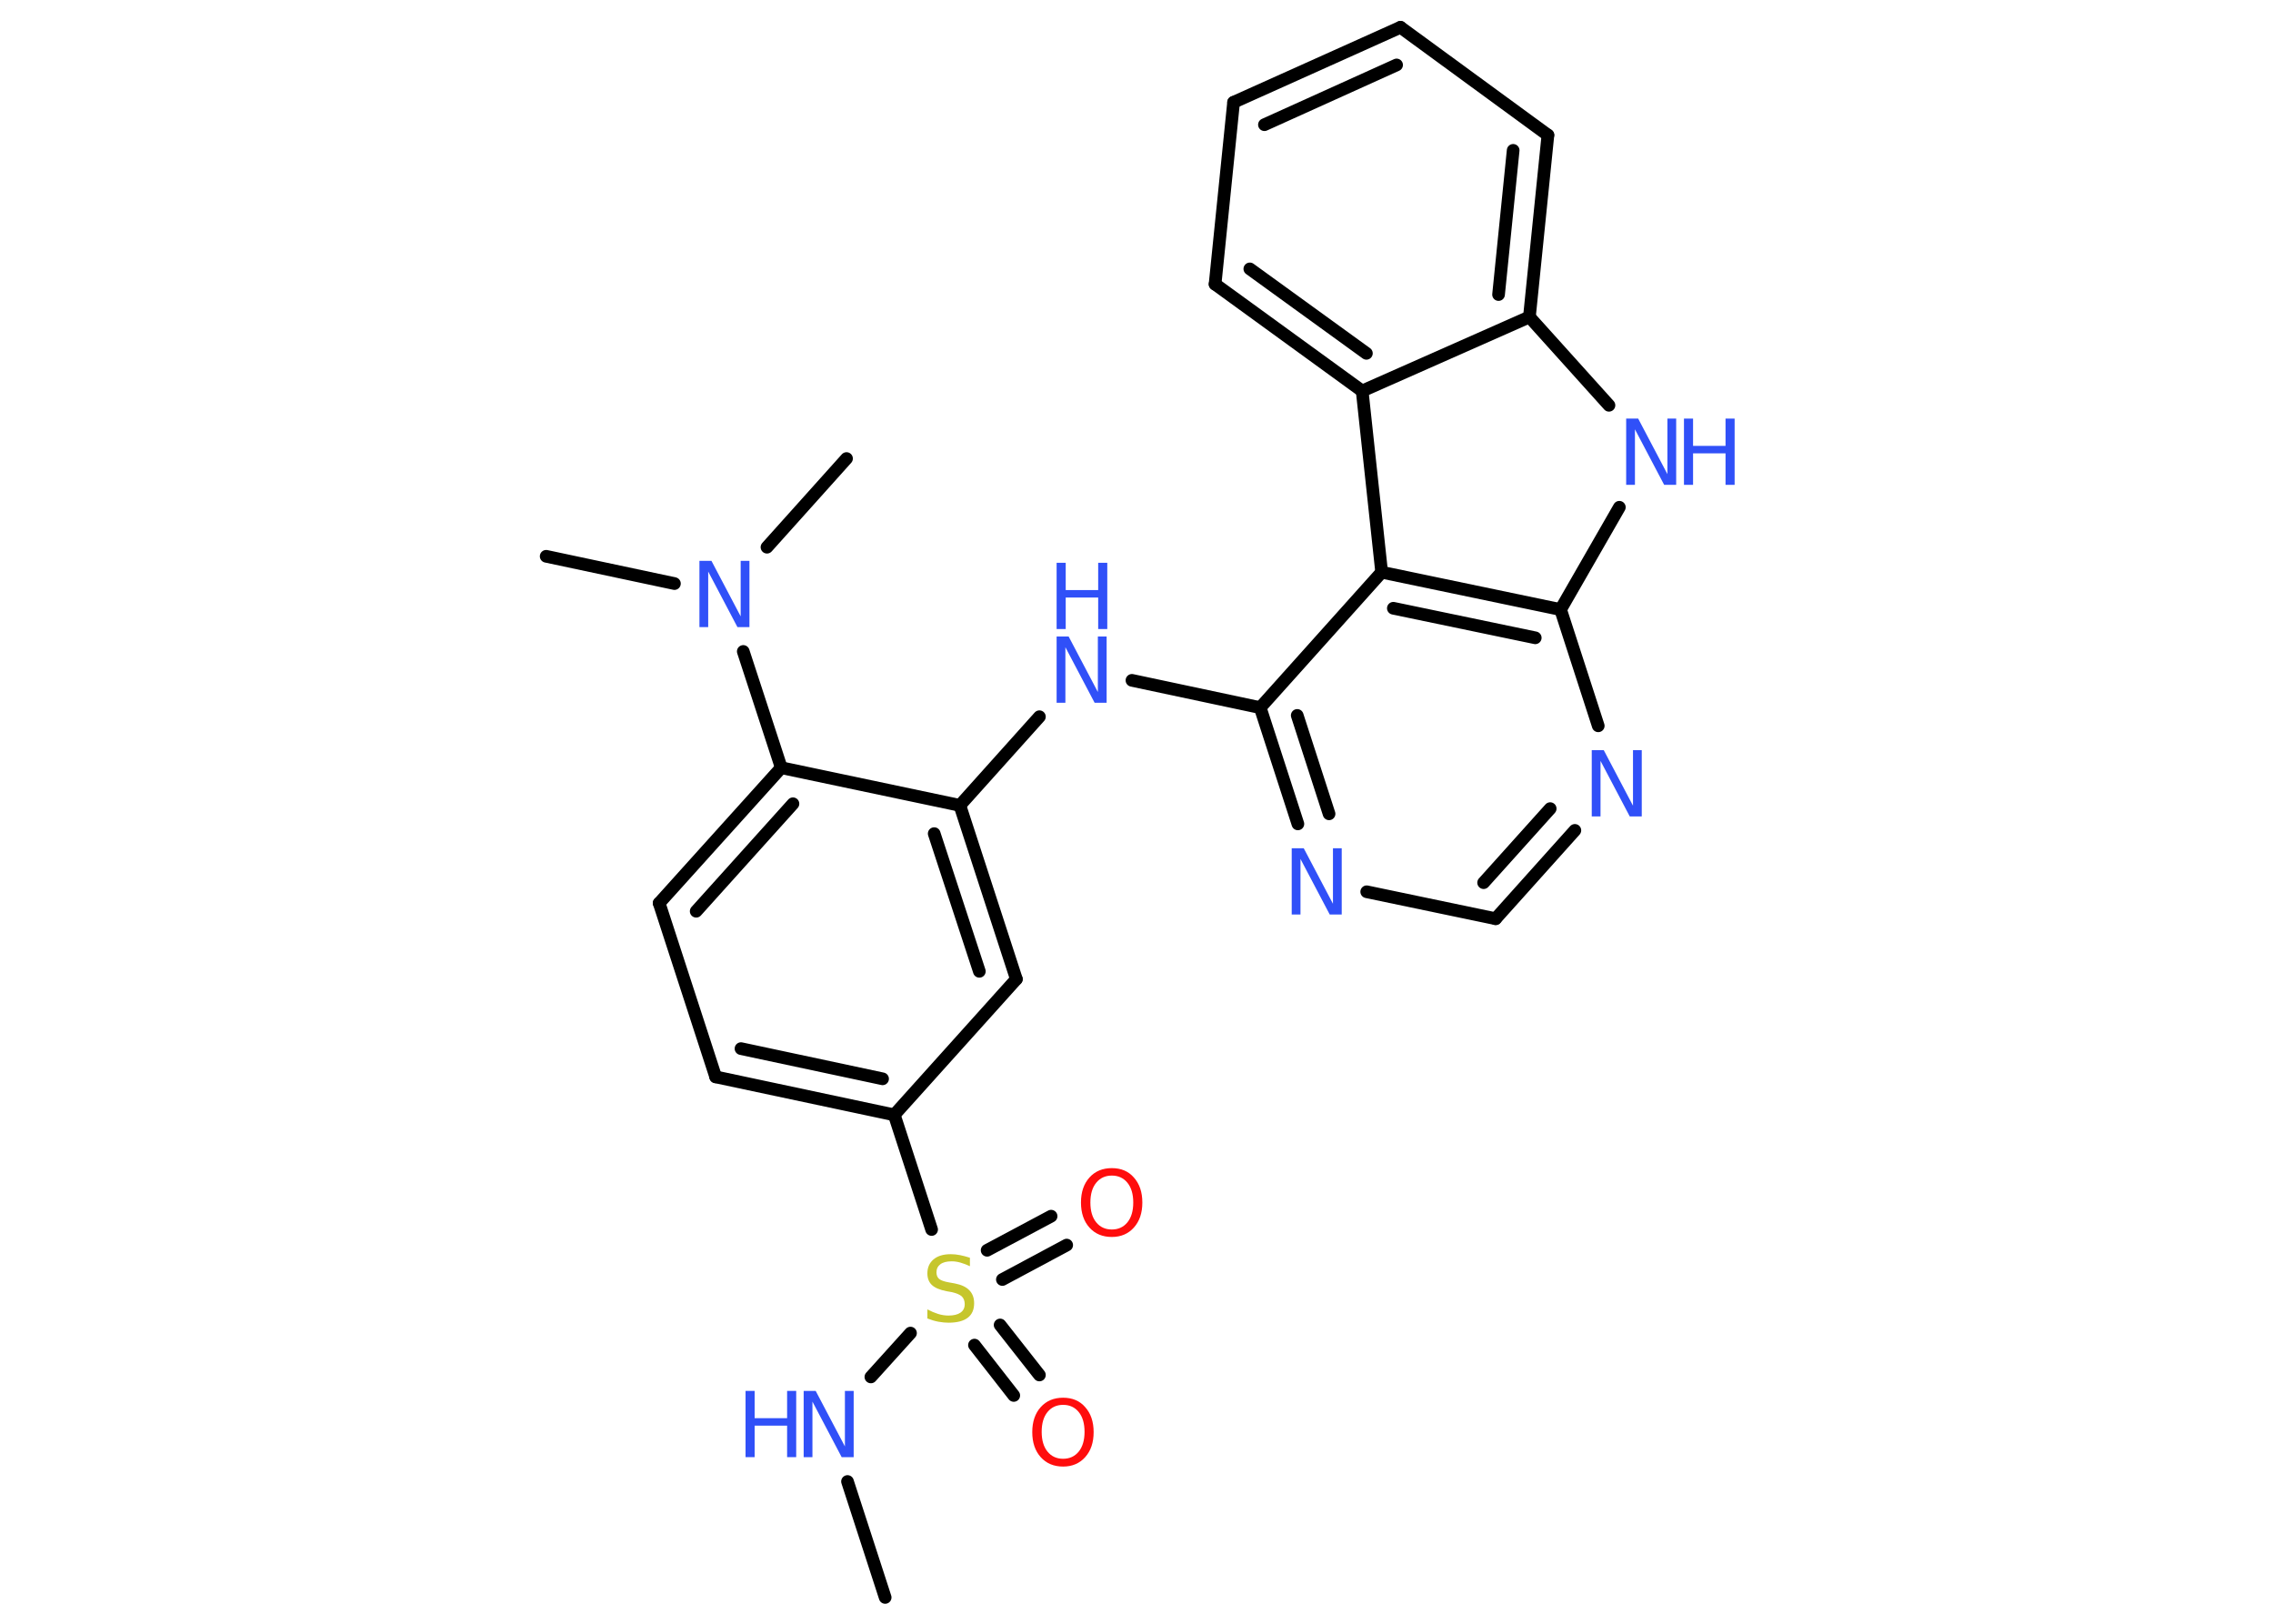 <?xml version='1.0' encoding='UTF-8'?>
<!DOCTYPE svg PUBLIC "-//W3C//DTD SVG 1.1//EN" "http://www.w3.org/Graphics/SVG/1.1/DTD/svg11.dtd">
<svg version='1.2' xmlns='http://www.w3.org/2000/svg' xmlns:xlink='http://www.w3.org/1999/xlink' width='70.0mm' height='50.0mm' viewBox='0 0 70.0 50.0'>
  <desc>Generated by the Chemistry Development Kit (http://github.com/cdk)</desc>
  <g stroke-linecap='round' stroke-linejoin='round' stroke='#000000' stroke-width='.39' fill='#3050F8'>
    <rect x='.0' y='.0' width='70.0' height='50.0' fill='#FFFFFF' stroke='none'/>
    <g id='mol1' class='mol'>
      <line id='mol1bnd1' class='bond' x1='27.26' y1='49.19' x2='26.1' y2='45.62'/>
      <line id='mol1bnd2' class='bond' x1='26.82' y1='42.4' x2='28.04' y2='41.05'/>
      <g id='mol1bnd3' class='bond'>
        <line x1='30.8' y1='40.8' x2='32.01' y2='42.34'/>
        <line x1='30.01' y1='41.42' x2='31.22' y2='42.97'/>
      </g>
      <g id='mol1bnd4' class='bond'>
        <line x1='30.4' y1='38.5' x2='32.37' y2='37.45'/>
        <line x1='30.87' y1='39.4' x2='32.85' y2='38.34'/>
      </g>
      <line id='mol1bnd5' class='bond' x1='28.69' y1='37.86' x2='27.54' y2='34.33'/>
      <g id='mol1bnd6' class='bond'>
        <line x1='22.04' y1='33.16' x2='27.54' y2='34.33'/>
        <line x1='22.82' y1='32.29' x2='27.18' y2='33.22'/>
      </g>
      <line id='mol1bnd7' class='bond' x1='22.04' y1='33.16' x2='20.3' y2='27.81'/>
      <g id='mol1bnd8' class='bond'>
        <line x1='24.06' y1='23.64' x2='20.3' y2='27.81'/>
        <line x1='24.42' y1='24.75' x2='21.44' y2='28.06'/>
      </g>
      <line id='mol1bnd9' class='bond' x1='24.06' y1='23.64' x2='22.89' y2='20.06'/>
      <line id='mol1bnd10' class='bond' x1='20.77' y1='17.97' x2='16.82' y2='17.13'/>
      <line id='mol1bnd11' class='bond' x1='23.62' y1='16.85' x2='26.07' y2='14.12'/>
      <line id='mol1bnd12' class='bond' x1='24.06' y1='23.64' x2='29.56' y2='24.8'/>
      <line id='mol1bnd13' class='bond' x1='29.56' y1='24.8' x2='32.01' y2='22.07'/>
      <line id='mol1bnd14' class='bond' x1='34.86' y1='20.95' x2='38.81' y2='21.79'/>
      <g id='mol1bnd15' class='bond'>
        <line x1='38.81' y1='21.79' x2='39.97' y2='25.37'/>
        <line x1='39.95' y1='22.03' x2='40.93' y2='25.06'/>
      </g>
      <line id='mol1bnd16' class='bond' x1='42.09' y1='27.46' x2='46.06' y2='28.29'/>
      <g id='mol1bnd17' class='bond'>
        <line x1='46.06' y1='28.29' x2='48.5' y2='25.57'/>
        <line x1='45.69' y1='27.18' x2='47.74' y2='24.9'/>
      </g>
      <line id='mol1bnd18' class='bond' x1='49.22' y1='22.35' x2='48.06' y2='18.77'/>
      <line id='mol1bnd19' class='bond' x1='48.06' y1='18.77' x2='49.87' y2='15.62'/>
      <line id='mol1bnd20' class='bond' x1='49.55' y1='12.48' x2='47.1' y2='9.76'/>
      <g id='mol1bnd21' class='bond'>
        <line x1='47.1' y1='9.76' x2='47.67' y2='4.16'/>
        <line x1='46.15' y1='9.07' x2='46.6' y2='4.63'/>
      </g>
      <line id='mol1bnd22' class='bond' x1='47.67' y1='4.16' x2='43.13' y2='.84'/>
      <g id='mol1bnd23' class='bond'>
        <line x1='43.13' y1='.84' x2='37.99' y2='3.15'/>
        <line x1='43.01' y1='2.0' x2='38.94' y2='3.84'/>
      </g>
      <line id='mol1bnd24' class='bond' x1='37.99' y1='3.15' x2='37.42' y2='8.75'/>
      <g id='mol1bnd25' class='bond'>
        <line x1='37.42' y1='8.75' x2='41.95' y2='12.04'/>
        <line x1='38.49' y1='8.28' x2='42.08' y2='10.88'/>
      </g>
      <line id='mol1bnd26' class='bond' x1='47.1' y1='9.76' x2='41.95' y2='12.04'/>
      <line id='mol1bnd27' class='bond' x1='41.95' y1='12.04' x2='42.55' y2='17.62'/>
      <line id='mol1bnd28' class='bond' x1='38.81' y1='21.79' x2='42.55' y2='17.62'/>
      <g id='mol1bnd29' class='bond'>
        <line x1='48.06' y1='18.77' x2='42.55' y2='17.62'/>
        <line x1='47.28' y1='19.64' x2='42.91' y2='18.73'/>
      </g>
      <g id='mol1bnd30' class='bond'>
        <line x1='31.3' y1='30.15' x2='29.56' y2='24.8'/>
        <line x1='30.16' y1='29.91' x2='28.77' y2='25.67'/>
      </g>
      <line id='mol1bnd31' class='bond' x1='27.54' y1='34.33' x2='31.3' y2='30.15'/>
      <g id='mol1atm2' class='atom'>
        <path d='M24.75 42.83h.37l.9 1.71v-1.71h.27v2.04h-.37l-.9 -1.71v1.71h-.27v-2.04z' stroke='none'/>
        <path d='M22.96 42.83h.28v.84h1.0v-.84h.28v2.04h-.28v-.97h-1.0v.97h-.28v-2.04z' stroke='none'/>
      </g>
      <path id='mol1atm3' class='atom' d='M29.87 38.72v.27q-.15 -.07 -.29 -.11q-.14 -.04 -.27 -.04q-.23 .0 -.35 .09q-.12 .09 -.12 .25q.0 .13 .08 .2q.08 .07 .31 .11l.17 .03q.31 .06 .45 .21q.15 .15 .15 .4q.0 .3 -.2 .45q-.2 .15 -.59 .15q-.14 .0 -.31 -.03q-.16 -.03 -.34 -.1v-.28q.17 .09 .33 .14q.16 .05 .32 .05q.24 .0 .37 -.09q.13 -.09 .13 -.26q.0 -.15 -.09 -.24q-.09 -.08 -.3 -.13l-.17 -.03q-.31 -.06 -.45 -.19q-.14 -.13 -.14 -.36q.0 -.27 .19 -.43q.19 -.16 .53 -.16q.14 .0 .29 .03q.15 .03 .3 .08z' stroke='none' fill='#C6C62C'/>
      <path id='mol1atm4' class='atom' d='M32.74 43.26q-.3 .0 -.48 .22q-.18 .22 -.18 .61q.0 .39 .18 .61q.18 .22 .48 .22q.3 .0 .48 -.22q.18 -.22 .18 -.61q.0 -.39 -.18 -.61q-.18 -.22 -.48 -.22zM32.74 43.04q.43 .0 .68 .29q.26 .29 .26 .77q.0 .48 -.26 .77q-.26 .29 -.68 .29q-.43 .0 -.69 -.29q-.26 -.29 -.26 -.77q.0 -.48 .26 -.77q.26 -.29 .69 -.29z' stroke='none' fill='#FF0D0D'/>
      <path id='mol1atm5' class='atom' d='M34.24 36.2q-.3 .0 -.48 .22q-.18 .22 -.18 .61q.0 .39 .18 .61q.18 .22 .48 .22q.3 .0 .48 -.22q.18 -.22 .18 -.61q.0 -.39 -.18 -.61q-.18 -.22 -.48 -.22zM34.24 35.97q.43 .0 .68 .29q.26 .29 .26 .77q.0 .48 -.26 .77q-.26 .29 -.68 .29q-.43 .0 -.69 -.29q-.26 -.29 -.26 -.77q.0 -.48 .26 -.77q.26 -.29 .69 -.29z' stroke='none' fill='#FF0D0D'/>
      <path id='mol1atm10' class='atom' d='M21.54 17.27h.37l.9 1.71v-1.71h.27v2.04h-.37l-.9 -1.71v1.71h-.27v-2.04z' stroke='none'/>
      <g id='mol1atm14' class='atom'>
        <path d='M32.54 19.6h.37l.9 1.71v-1.71h.27v2.04h-.37l-.9 -1.71v1.71h-.27v-2.04z' stroke='none'/>
        <path d='M32.54 17.33h.28v.84h1.0v-.84h.28v2.04h-.28v-.97h-1.0v.97h-.28v-2.04z' stroke='none'/>
      </g>
      <path id='mol1atm16' class='atom' d='M39.78 26.12h.37l.9 1.71v-1.71h.27v2.04h-.37l-.9 -1.71v1.71h-.27v-2.04z' stroke='none'/>
      <path id='mol1atm18' class='atom' d='M49.02 23.1h.37l.9 1.71v-1.71h.27v2.04h-.37l-.9 -1.71v1.71h-.27v-2.04z' stroke='none'/>
      <g id='mol1atm20' class='atom'>
        <path d='M50.08 12.89h.37l.9 1.71v-1.71h.27v2.04h-.37l-.9 -1.71v1.71h-.27v-2.04z' stroke='none'/>
        <path d='M51.86 12.89h.28v.84h1.0v-.84h.28v2.04h-.28v-.97h-1.0v.97h-.28v-2.04z' stroke='none'/>
      </g>
    </g>
  </g>
</svg>
